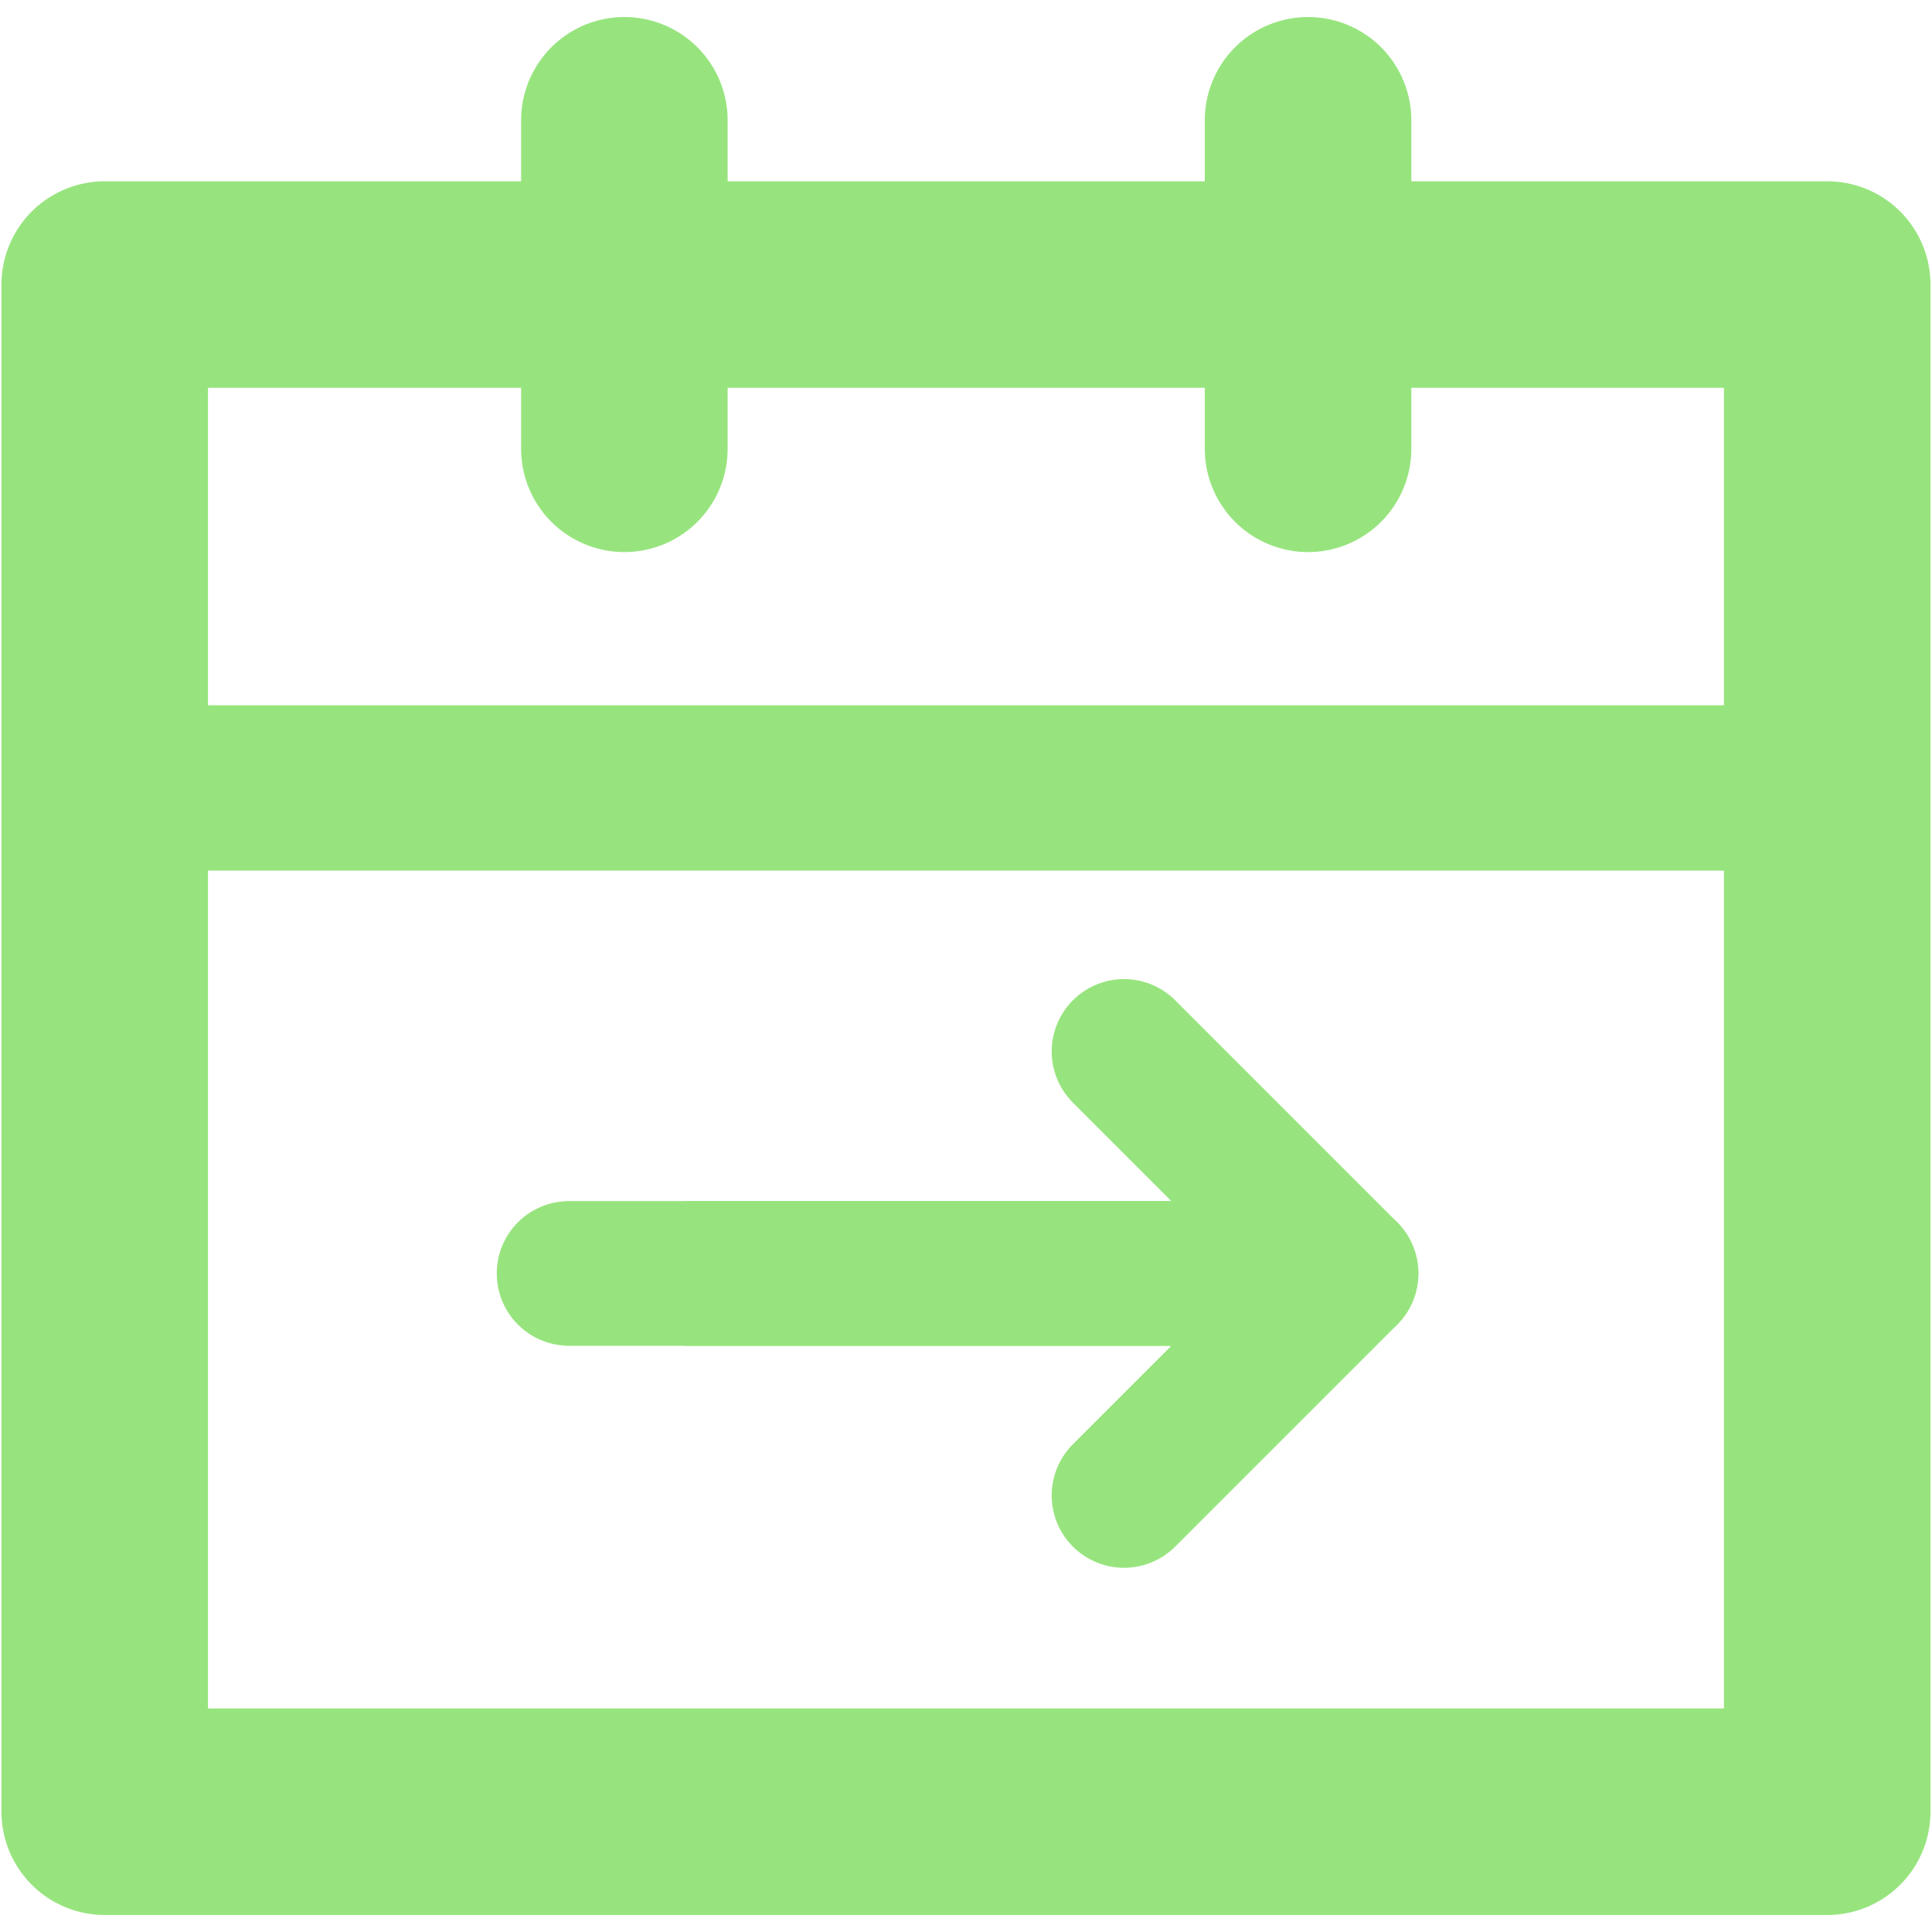 <?xml version="1.0" encoding="UTF-8" standalone="no"?><!DOCTYPE svg PUBLIC "-//W3C//DTD SVG 1.1//EN" "http://www.w3.org/Graphics/SVG/1.1/DTD/svg11.dtd"><svg width="100%" height="100%" viewBox="0 0 100 100" version="1.1" xmlns="http://www.w3.org/2000/svg" xmlns:xlink="http://www.w3.org/1999/xlink" xml:space="preserve" xmlns:serif="http://www.serif.com/" style="fill-rule:evenodd;clip-rule:evenodd;stroke-linecap:round;stroke-linejoin:round;stroke-miterlimit:1.5;"><rect x="5.421" y="14.728" width="89.155" height="79.046" style="fill:none;stroke:#97e47e;stroke-width:10.69px;"/><path d="M5.421,40.783l89.158,0" style="fill:none;stroke:#97e47e;stroke-width:8.56px;"/><path d="M32.317,6.226l-0,17.004" style="fill:none;stroke:#97e47e;stroke-width:10.69px;"/><path d="M67.705,6.226l-0,17.004" style="fill:none;stroke:#97e47e;stroke-width:10.69px;"/><g><g><clipPath id="_clip1"><rect x="35.479" y="50.001" width="41.528" height="31.745"/></clipPath><g clip-path="url(#_clip1)"><path d="M4.738,65.913l-0,11.49l-11.49,-11.49l11.49,-11.49l-0,11.49l64.931,-0l-11.489,-11.49l11.489,11.49l-11.489,11.49l11.489,-11.49l-64.931,-0Z" style="fill:none;stroke:#97e47e;stroke-width:7.49px;"/></g></g><path d="M29.457,65.913l40.212,-0" style="fill:none;stroke:#97e47e;stroke-width:7.49px;"/></g></svg>